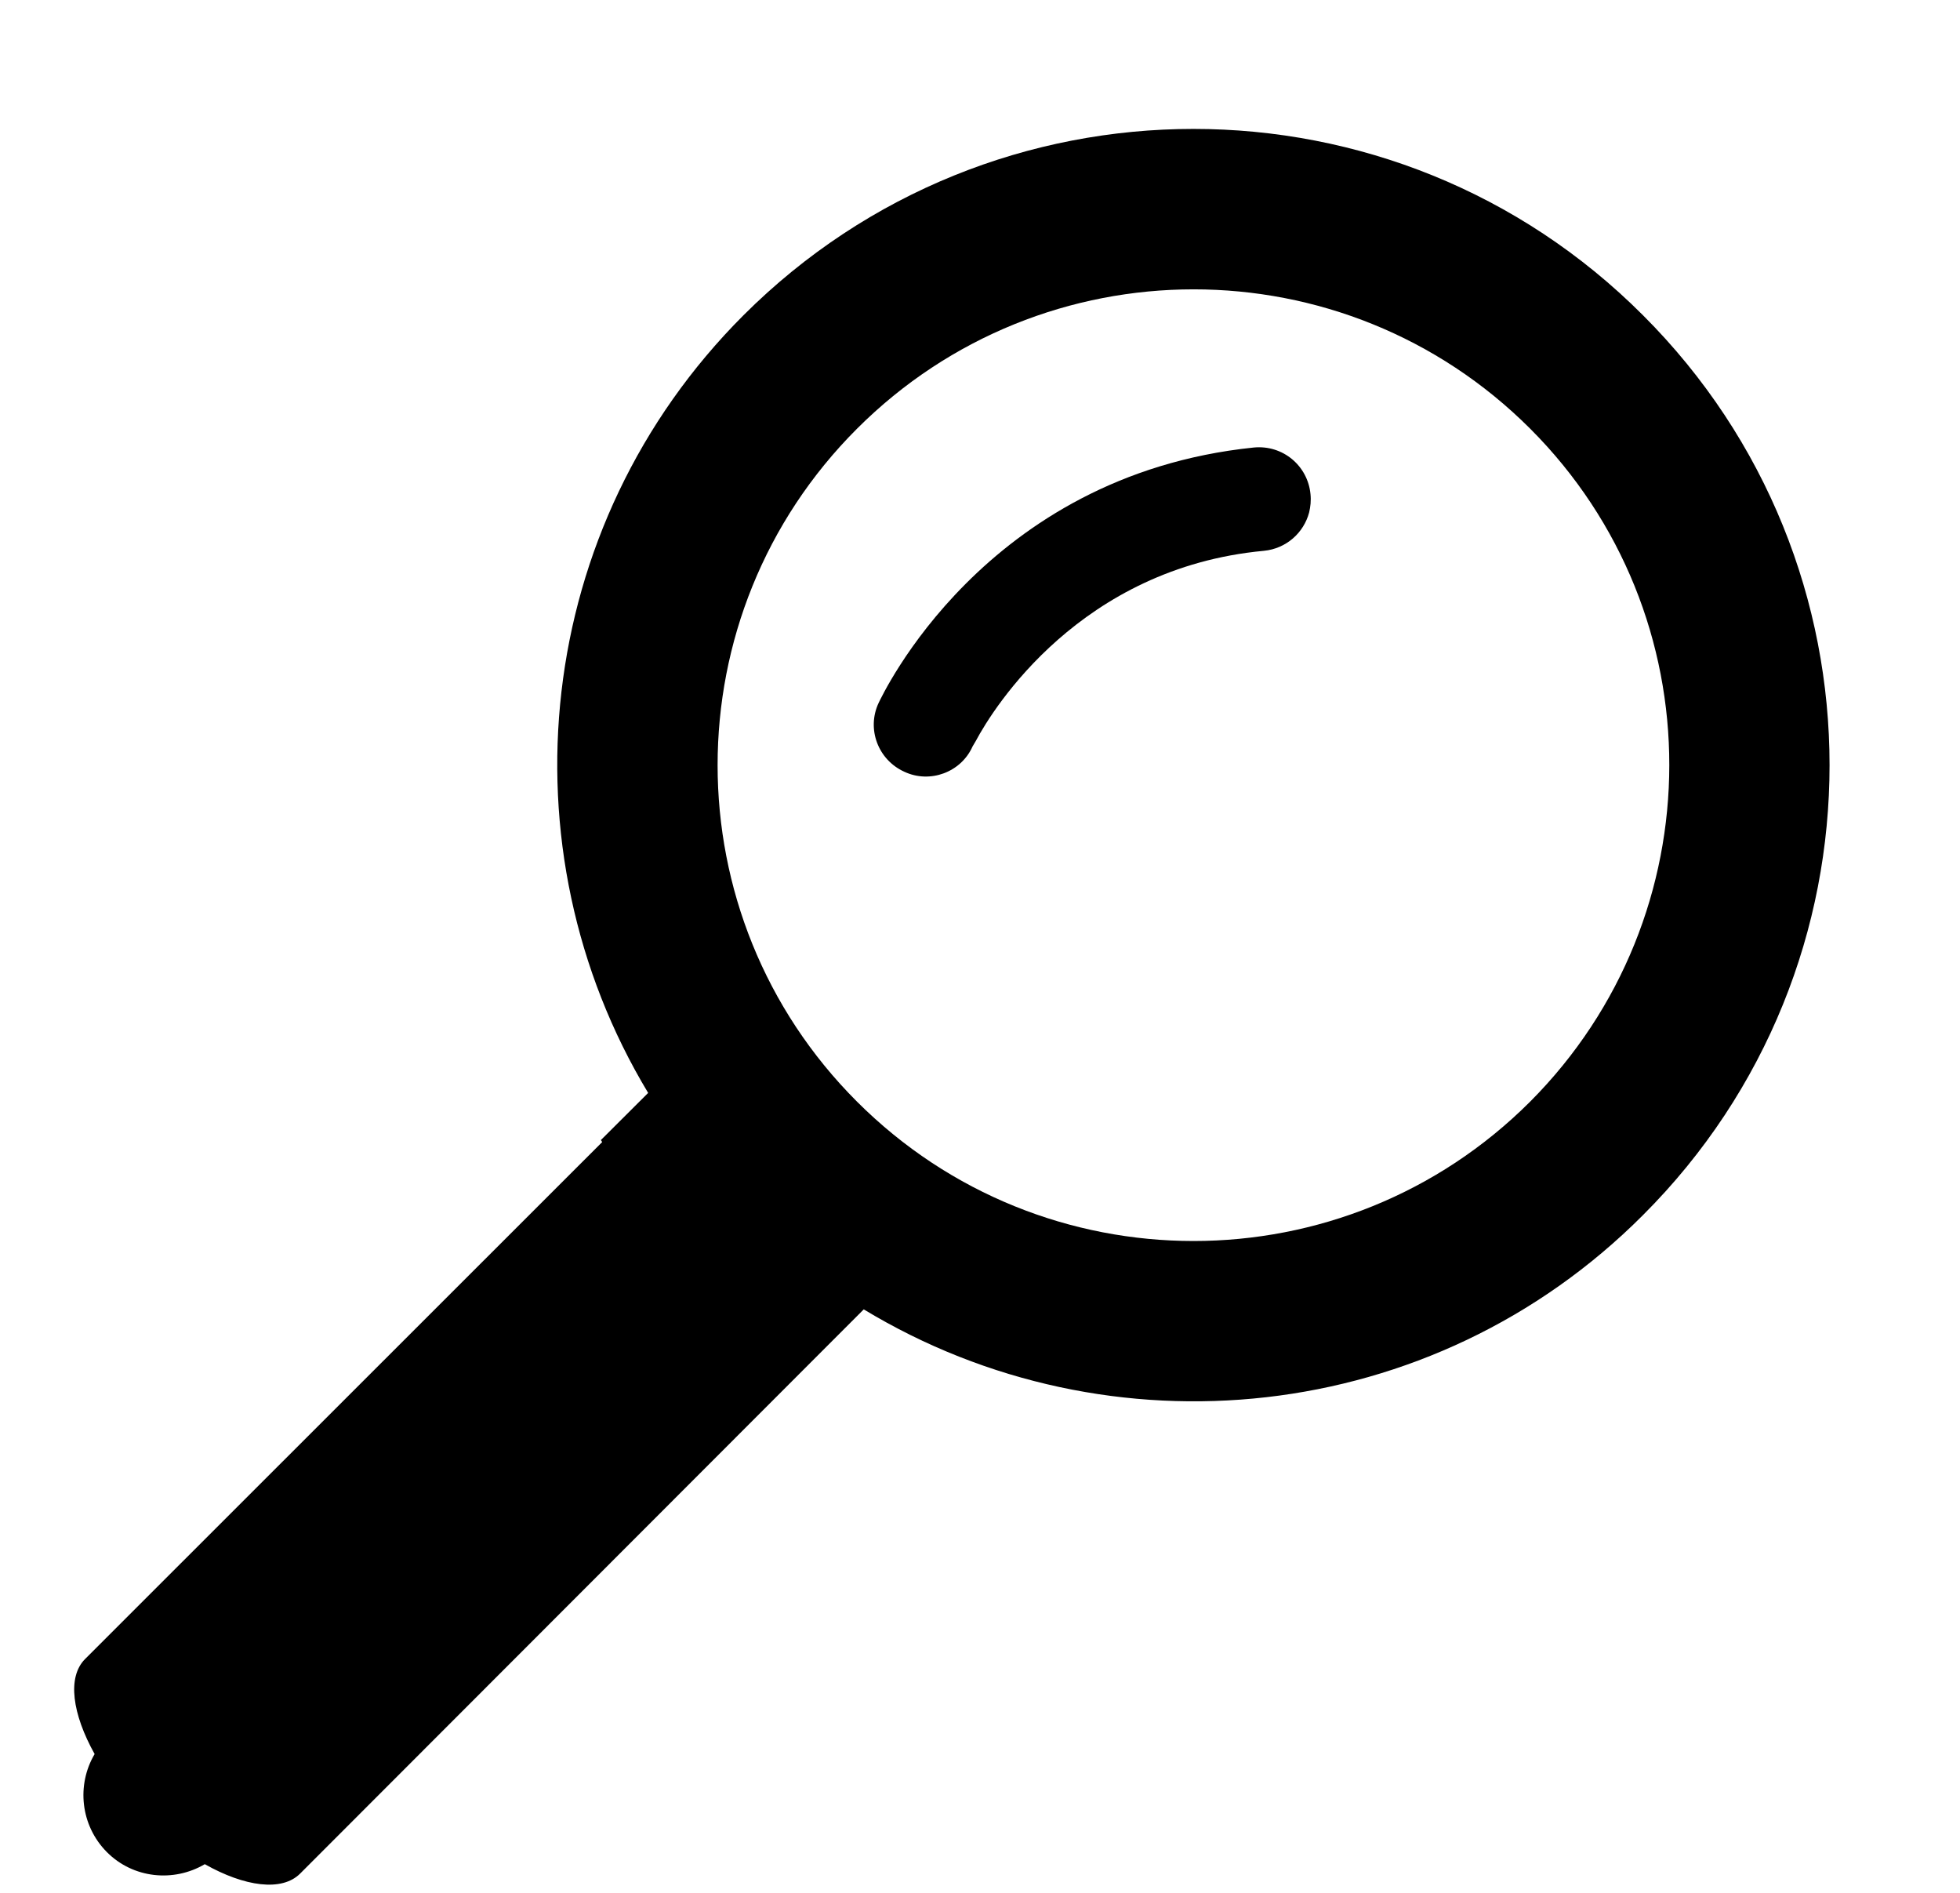 <svg width="29" height="28" xmlns="http://www.w3.org/2000/svg" xmlns:xlink="http://www.w3.org/1999/xlink" overflow="hidden"><defs><clipPath id="clip0"><rect x="1120" y="30" width="29" height="28"/></clipPath><clipPath id="clip1"><rect x="1121" y="31" width="27" height="27"/></clipPath><clipPath id="clip2"><rect x="1121" y="31" width="27" height="27"/></clipPath><clipPath id="clip3"><rect x="1121" y="31" width="27" height="27"/></clipPath></defs><g clip-path="url(#clip0)" transform="translate(-1120 -30)"><g clip-path="url(#clip1)"><g clip-path="url(#clip2)"><g clip-path="url(#clip3)"><path d="M1144.31 34.664C1140.64 30.988 1134.68 30.988 1131 34.664 1127.88 37.784 1127.41 42.55 1129.59 46.167L1128.89 46.865C1128.89 46.865 1128.9 46.875 1128.91 46.894L1121.26 54.54C1120.99 54.809 1121.07 55.355 1121.4 55.947 1121.13 56.404 1121.19 57.002 1121.58 57.396 1121.97 57.789 1122.57 57.847 1123.03 57.576 1123.62 57.909 1124.17 57.985 1124.44 57.716L1132.78 49.369C1136.41 51.566 1141.19 51.102 1144.31 47.974 1147.99 44.298 1147.99 38.339 1144.31 34.664ZM1132.68 46.296C1129.93 43.548 1129.93 39.09 1132.68 36.342 1135.43 33.593 1139.89 33.593 1142.64 36.341 1145.39 39.09 1145.38 43.548 1142.64 46.296 1139.89 49.045 1135.43 49.045 1132.68 46.296Z"/><path d="M1138.55 36.62C1134.55 37.032 1133.04 40.32 1133 40.398 1132.82 40.782 1132.99 41.239 1133.38 41.416 1133.76 41.595 1134.22 41.424 1134.39 41.042 1134.39 41.042 1134.4 41.025 1134.44 40.957 1134.7 40.469 1135.99 38.401 1138.7 38.148 1139.03 38.116 1139.29 37.883 1139.37 37.58 1139.39 37.495 1139.4 37.405 1139.39 37.31 1139.35 36.889 1138.98 36.578 1138.55 36.62Z"/></g></g></g></g></svg>